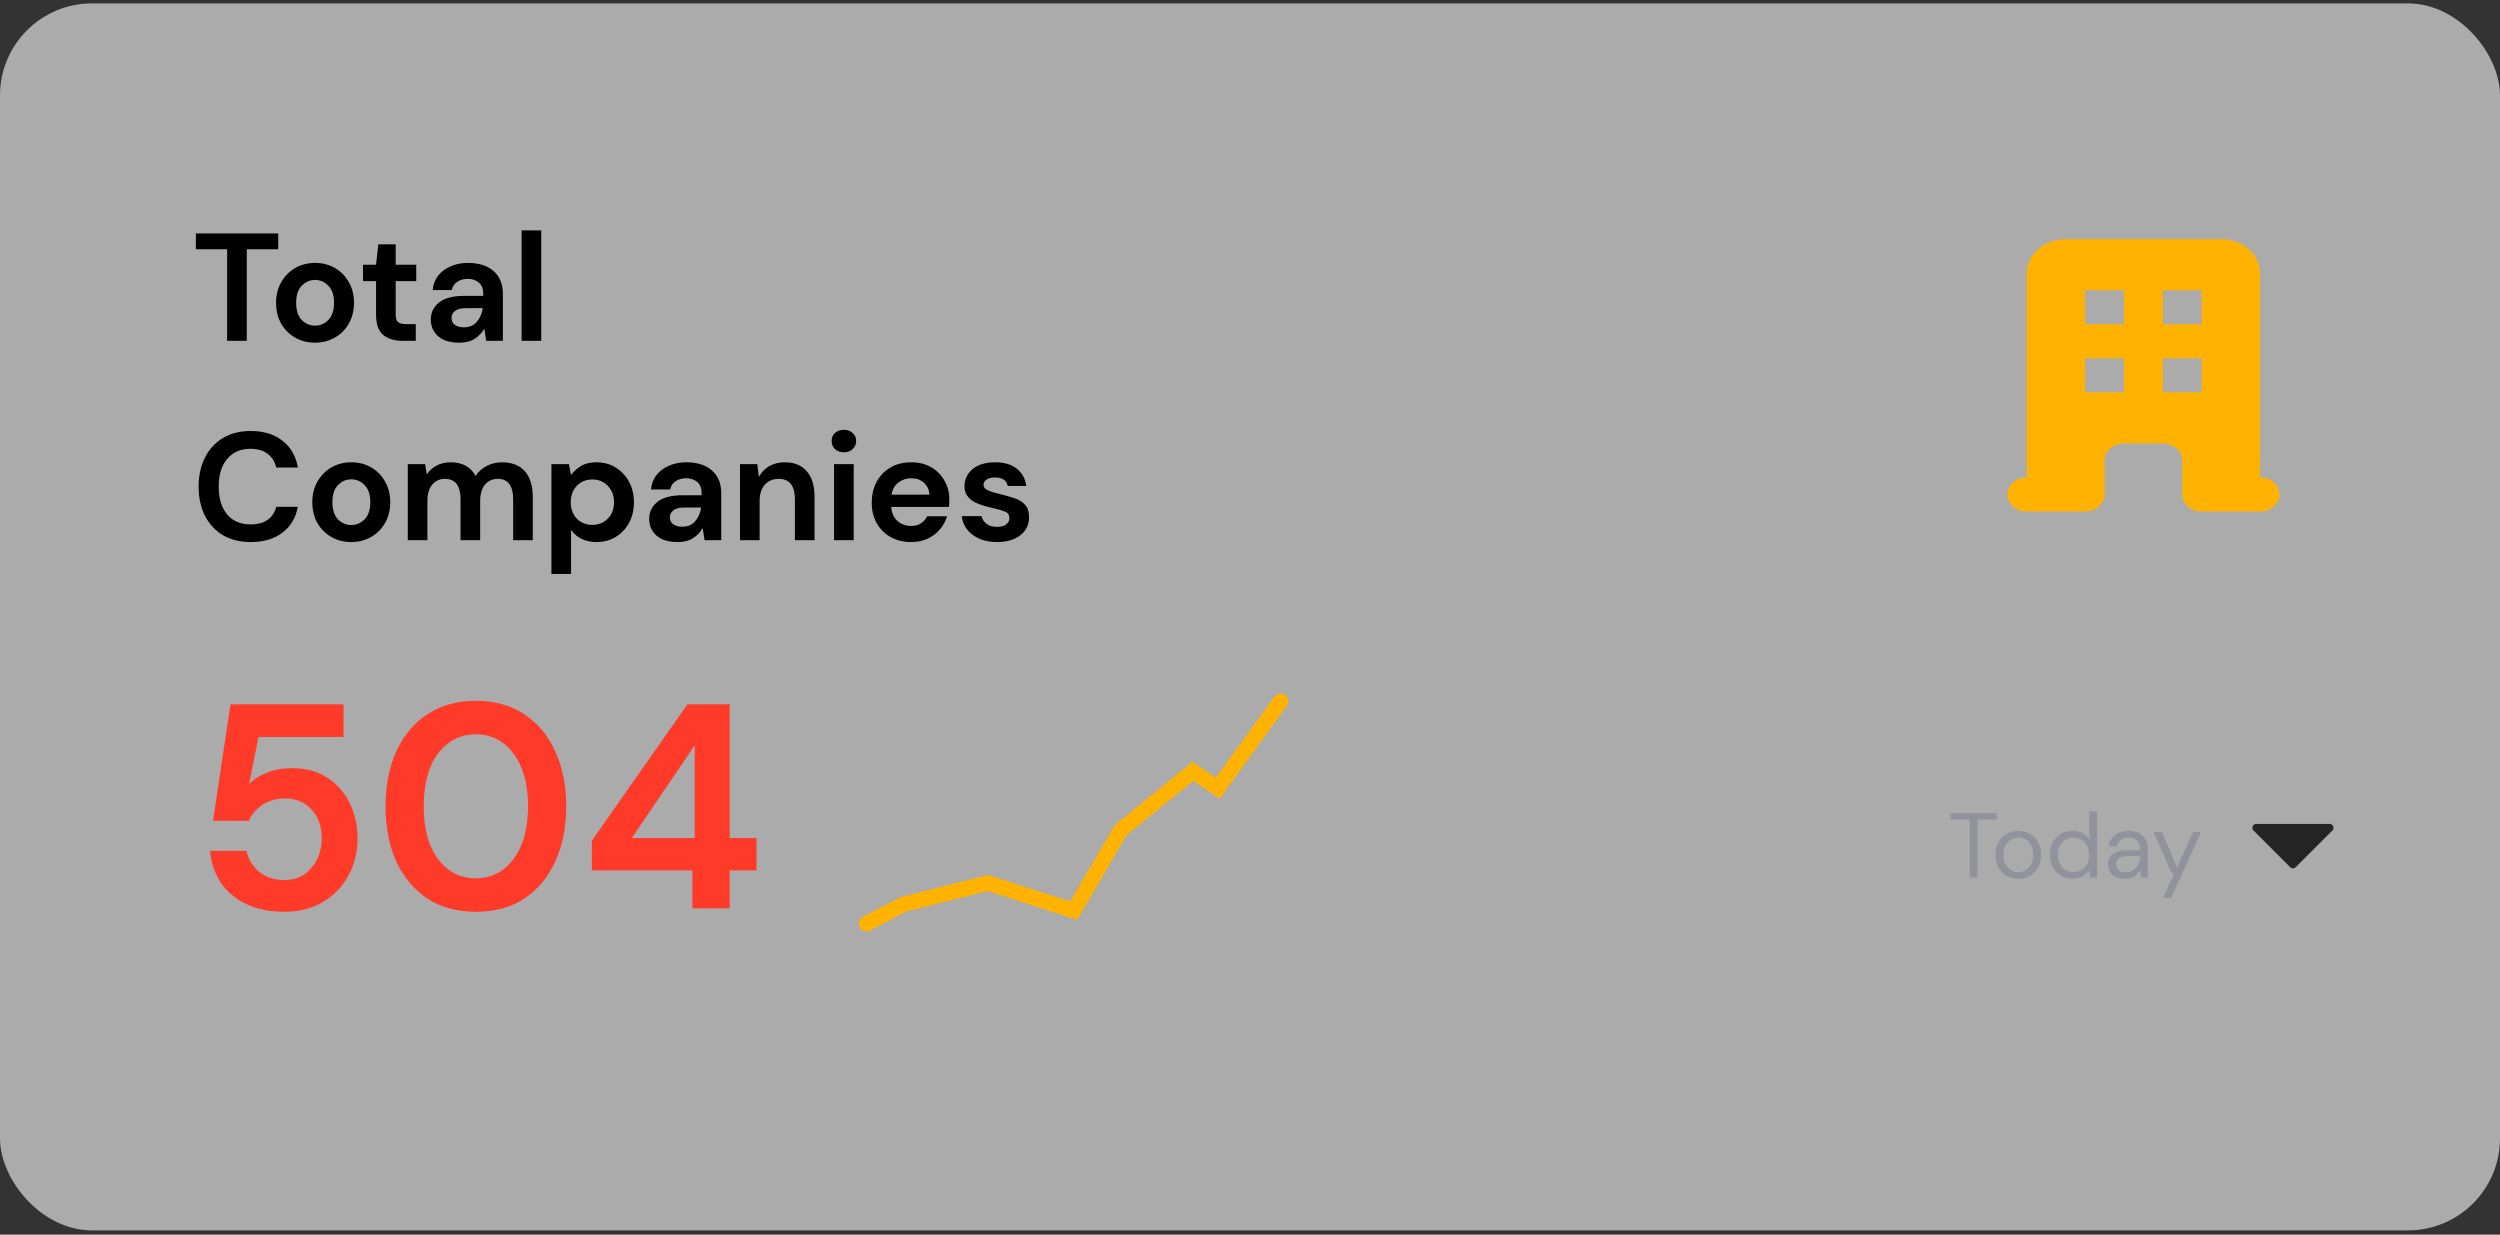 <svg width="326" height="161" viewBox="0 0 326 161" fill="none" xmlns="http://www.w3.org/2000/svg">
<rect x="0" y="0" width="326" height="161" fill="#333333" stroke="none"/>
<rect y="0.443" width="326" height="160" rx="12" fill="#F5F5F5" fill-opacity="0.62"/>
<path d="M29.62 44.443V32.503H25.54V30.443H36.28V32.503H32.18V44.443H29.62ZM41.08 44.683C40.12 44.683 39.253 44.463 38.48 44.023C37.719 43.583 37.113 42.976 36.66 42.203C36.219 41.416 35.999 40.51 35.999 39.483C35.999 38.456 36.226 37.556 36.679 36.783C37.133 35.996 37.739 35.383 38.499 34.943C39.273 34.503 40.139 34.283 41.099 34.283C42.046 34.283 42.9 34.503 43.66 34.943C44.433 35.383 45.039 35.996 45.48 36.783C45.933 37.556 46.16 38.456 46.16 39.483C46.16 40.51 45.933 41.416 45.48 42.203C45.039 42.976 44.433 43.583 43.66 44.023C42.886 44.463 42.026 44.683 41.08 44.683ZM41.08 42.463C41.746 42.463 42.326 42.216 42.819 41.723C43.313 41.216 43.559 40.469 43.559 39.483C43.559 38.496 43.313 37.756 42.819 37.263C42.326 36.756 41.753 36.503 41.099 36.503C40.419 36.503 39.833 36.756 39.34 37.263C38.859 37.756 38.62 38.496 38.62 39.483C38.62 40.469 38.859 41.216 39.34 41.723C39.833 42.216 40.413 42.463 41.08 42.463ZM52.478 44.443C51.438 44.443 50.605 44.19 49.978 43.683C49.351 43.176 49.038 42.276 49.038 40.983V36.663H47.338V34.523H49.038L49.338 31.863H51.598V34.523H54.278V36.663H51.598V41.003C51.598 41.483 51.698 41.816 51.898 42.003C52.111 42.176 52.471 42.263 52.978 42.263H54.218V44.443H52.478ZM59.896 44.683C59.042 44.683 58.342 44.55 57.796 44.283C57.249 44.003 56.842 43.636 56.576 43.183C56.309 42.73 56.176 42.23 56.176 41.683C56.176 40.763 56.536 40.016 57.256 39.443C57.976 38.87 59.056 38.583 60.496 38.583H63.016V38.343C63.016 37.663 62.822 37.163 62.436 36.843C62.049 36.523 61.569 36.363 60.996 36.363C60.476 36.363 60.022 36.489 59.636 36.743C59.249 36.983 59.009 37.343 58.916 37.823H56.416C56.482 37.103 56.722 36.476 57.136 35.943C57.562 35.41 58.109 35.003 58.776 34.723C59.442 34.429 60.189 34.283 61.016 34.283C62.429 34.283 63.542 34.636 64.356 35.343C65.169 36.05 65.576 37.05 65.576 38.343V44.443H63.396L63.156 42.843C62.862 43.376 62.449 43.816 61.916 44.163C61.396 44.51 60.722 44.683 59.896 44.683ZM60.476 42.683C61.209 42.683 61.776 42.443 62.176 41.963C62.589 41.483 62.849 40.889 62.956 40.183H60.776C60.096 40.183 59.609 40.309 59.316 40.563C59.022 40.803 58.876 41.103 58.876 41.463C58.876 41.849 59.022 42.15 59.316 42.363C59.609 42.576 59.996 42.683 60.476 42.683ZM68.019 44.443V30.043H70.579V44.443H68.019ZM32.7 70.683C31.287 70.683 30.073 70.383 29.06 69.783C28.047 69.169 27.267 68.323 26.72 67.243C26.173 66.15 25.9 64.889 25.9 63.463C25.9 62.036 26.173 60.776 26.72 59.683C27.267 58.59 28.047 57.736 29.06 57.123C30.073 56.51 31.287 56.203 32.7 56.203C34.38 56.203 35.753 56.623 36.82 57.463C37.9 58.289 38.573 59.456 38.84 60.963H36.02C35.847 60.203 35.473 59.609 34.9 59.183C34.34 58.743 33.593 58.523 32.66 58.523C31.367 58.523 30.353 58.963 29.62 59.843C28.887 60.723 28.52 61.929 28.52 63.463C28.52 64.996 28.887 66.203 29.62 67.083C30.353 67.95 31.367 68.383 32.66 68.383C33.593 68.383 34.34 68.183 34.9 67.783C35.473 67.37 35.847 66.803 36.02 66.083H38.84C38.573 67.523 37.9 68.65 36.82 69.463C35.753 70.276 34.38 70.683 32.7 70.683ZM45.806 70.683C44.846 70.683 43.979 70.463 43.206 70.023C42.446 69.583 41.839 68.976 41.386 68.203C40.946 67.416 40.726 66.51 40.726 65.483C40.726 64.456 40.953 63.556 41.406 62.783C41.859 61.996 42.466 61.383 43.226 60.943C43.999 60.503 44.866 60.283 45.826 60.283C46.773 60.283 47.626 60.503 48.386 60.943C49.159 61.383 49.766 61.996 50.206 62.783C50.659 63.556 50.886 64.456 50.886 65.483C50.886 66.51 50.659 67.416 50.206 68.203C49.766 68.976 49.159 69.583 48.386 70.023C47.613 70.463 46.753 70.683 45.806 70.683ZM45.806 68.463C46.473 68.463 47.053 68.216 47.546 67.723C48.039 67.216 48.286 66.469 48.286 65.483C48.286 64.496 48.039 63.756 47.546 63.263C47.053 62.756 46.479 62.503 45.826 62.503C45.146 62.503 44.559 62.756 44.066 63.263C43.586 63.756 43.346 64.496 43.346 65.483C43.346 66.469 43.586 67.216 44.066 67.723C44.559 68.216 45.139 68.463 45.806 68.463ZM53.175 70.443V60.523H55.435L55.655 61.863C55.975 61.383 56.395 61.003 56.915 60.723C57.448 60.429 58.062 60.283 58.755 60.283C60.288 60.283 61.375 60.876 62.015 62.063C62.375 61.516 62.855 61.083 63.455 60.763C64.068 60.443 64.735 60.283 65.455 60.283C66.748 60.283 67.742 60.669 68.435 61.443C69.128 62.216 69.475 63.349 69.475 64.843V70.443H66.915V65.083C66.915 64.23 66.748 63.576 66.415 63.123C66.095 62.669 65.595 62.443 64.915 62.443C64.222 62.443 63.662 62.696 63.235 63.203C62.822 63.709 62.615 64.416 62.615 65.323V70.443H60.055V65.083C60.055 64.23 59.888 63.576 59.555 63.123C59.222 62.669 58.708 62.443 58.015 62.443C57.335 62.443 56.782 62.696 56.355 63.203C55.942 63.709 55.735 64.416 55.735 65.323V70.443H53.175ZM71.906 74.843V60.523H74.186L74.466 61.943C74.785 61.503 75.206 61.116 75.725 60.783C76.259 60.45 76.945 60.283 77.785 60.283C78.719 60.283 79.552 60.51 80.285 60.963C81.019 61.416 81.599 62.036 82.025 62.823C82.452 63.609 82.665 64.503 82.665 65.503C82.665 66.503 82.452 67.396 82.025 68.183C81.599 68.956 81.019 69.57 80.285 70.023C79.552 70.463 78.719 70.683 77.785 70.683C77.039 70.683 76.385 70.543 75.826 70.263C75.266 69.983 74.812 69.59 74.466 69.083V74.843H71.906ZM77.246 68.443C78.059 68.443 78.732 68.169 79.266 67.623C79.799 67.076 80.066 66.37 80.066 65.503C80.066 64.636 79.799 63.923 79.266 63.363C78.732 62.803 78.059 62.523 77.246 62.523C76.419 62.523 75.739 62.803 75.206 63.363C74.686 63.91 74.425 64.616 74.425 65.483C74.425 66.35 74.686 67.063 75.206 67.623C75.739 68.169 76.419 68.443 77.246 68.443ZM88.372 70.683C87.519 70.683 86.819 70.549 86.272 70.283C85.726 70.003 85.319 69.636 85.052 69.183C84.786 68.73 84.652 68.23 84.652 67.683C84.652 66.763 85.012 66.016 85.732 65.443C86.452 64.87 87.532 64.583 88.972 64.583H91.492V64.343C91.492 63.663 91.299 63.163 90.912 62.843C90.526 62.523 90.046 62.363 89.472 62.363C88.952 62.363 88.499 62.489 88.112 62.743C87.726 62.983 87.486 63.343 87.392 63.823H84.892C84.959 63.103 85.199 62.476 85.612 61.943C86.039 61.41 86.586 61.003 87.252 60.723C87.919 60.429 88.666 60.283 89.492 60.283C90.906 60.283 92.019 60.636 92.832 61.343C93.646 62.05 94.052 63.05 94.052 64.343V70.443H91.872L91.632 68.843C91.339 69.376 90.926 69.816 90.392 70.163C89.872 70.51 89.199 70.683 88.372 70.683ZM88.952 68.683C89.686 68.683 90.252 68.443 90.652 67.963C91.066 67.483 91.326 66.889 91.432 66.183H89.252C88.572 66.183 88.086 66.309 87.792 66.563C87.499 66.803 87.352 67.103 87.352 67.463C87.352 67.85 87.499 68.15 87.792 68.363C88.086 68.576 88.472 68.683 88.952 68.683ZM96.495 70.443V60.523H98.755L98.955 62.203C99.262 61.616 99.702 61.15 100.275 60.803C100.862 60.456 101.549 60.283 102.335 60.283C103.562 60.283 104.515 60.669 105.195 61.443C105.875 62.216 106.215 63.349 106.215 64.843V70.443H103.655V65.083C103.655 64.23 103.482 63.576 103.135 63.123C102.789 62.669 102.249 62.443 101.515 62.443C100.795 62.443 100.202 62.696 99.735 63.203C99.282 63.709 99.055 64.416 99.055 65.323V70.443H96.495ZM110.043 58.983C109.577 58.983 109.19 58.843 108.883 58.563C108.59 58.283 108.443 57.929 108.443 57.503C108.443 57.076 108.59 56.73 108.883 56.463C109.19 56.183 109.577 56.043 110.043 56.043C110.51 56.043 110.89 56.183 111.183 56.463C111.49 56.73 111.643 57.076 111.643 57.503C111.643 57.929 111.49 58.283 111.183 58.563C110.89 58.843 110.51 58.983 110.043 58.983ZM108.763 70.443V60.523H111.323V70.443H108.763ZM118.815 70.683C117.815 70.683 116.929 70.469 116.155 70.043C115.382 69.616 114.775 69.016 114.335 68.243C113.895 67.469 113.675 66.576 113.675 65.563C113.675 64.536 113.889 63.623 114.315 62.823C114.755 62.023 115.355 61.403 116.115 60.963C116.889 60.51 117.795 60.283 118.835 60.283C119.809 60.283 120.669 60.496 121.415 60.923C122.162 61.349 122.742 61.936 123.155 62.683C123.582 63.416 123.795 64.236 123.795 65.143C123.795 65.29 123.789 65.443 123.775 65.603C123.775 65.763 123.769 65.93 123.755 66.103H116.215C116.269 66.876 116.535 67.483 117.015 67.923C117.509 68.363 118.102 68.583 118.795 68.583C119.315 68.583 119.749 68.469 120.095 68.243C120.455 68.003 120.722 67.696 120.895 67.323H123.495C123.309 67.95 122.995 68.523 122.555 69.043C122.129 69.549 121.595 69.95 120.955 70.243C120.329 70.536 119.615 70.683 118.815 70.683ZM118.835 62.363C118.209 62.363 117.655 62.543 117.175 62.903C116.695 63.249 116.389 63.783 116.255 64.503H121.195C121.155 63.849 120.915 63.33 120.475 62.943C120.035 62.556 119.489 62.363 118.835 62.363ZM130.048 70.683C129.168 70.683 128.395 70.543 127.728 70.263C127.062 69.969 126.528 69.57 126.128 69.063C125.728 68.556 125.488 67.969 125.408 67.303H127.988C128.068 67.689 128.282 68.023 128.628 68.303C128.988 68.57 129.448 68.703 130.008 68.703C130.568 68.703 130.975 68.59 131.228 68.363C131.495 68.136 131.628 67.876 131.628 67.583C131.628 67.156 131.442 66.87 131.068 66.723C130.695 66.563 130.175 66.409 129.508 66.263C129.082 66.169 128.648 66.056 128.208 65.923C127.768 65.79 127.362 65.623 126.988 65.423C126.628 65.21 126.335 64.943 126.108 64.623C125.882 64.29 125.768 63.883 125.768 63.403C125.768 62.523 126.115 61.783 126.808 61.183C127.515 60.583 128.502 60.283 129.768 60.283C130.942 60.283 131.875 60.556 132.568 61.103C133.275 61.65 133.695 62.403 133.828 63.363H131.408C131.262 62.63 130.708 62.263 129.748 62.263C129.268 62.263 128.895 62.356 128.628 62.543C128.375 62.73 128.248 62.963 128.248 63.243C128.248 63.536 128.442 63.77 128.828 63.943C129.215 64.116 129.728 64.276 130.368 64.423C131.062 64.583 131.695 64.763 132.268 64.963C132.855 65.15 133.322 65.436 133.668 65.823C134.015 66.196 134.188 66.736 134.188 67.443C134.202 68.056 134.042 68.609 133.708 69.103C133.375 69.596 132.895 69.983 132.268 70.263C131.642 70.543 130.902 70.683 130.048 70.683Z" fill="black"/>
<g clip-path="url(#clip0)">
<path d="M37.122 118.899C35.171 118.899 33.487 118.557 32.068 117.873C30.675 117.189 29.573 116.252 28.762 115.061C27.977 113.845 27.521 112.477 27.394 110.957H32.144C32.372 112.046 32.929 112.958 33.816 113.693C34.703 114.402 35.805 114.757 37.122 114.757C38.541 114.757 39.693 114.238 40.58 113.199C41.492 112.16 41.948 110.868 41.948 109.323C41.948 107.727 41.492 106.46 40.58 105.523C39.693 104.586 38.566 104.117 37.198 104.117C36.058 104.117 35.07 104.396 34.234 104.953C33.398 105.51 32.803 106.207 32.448 107.043H27.774L30.054 91.843H44.798V96.099H33.702L32.486 102.255C33.043 101.647 33.803 101.153 34.766 100.773C35.729 100.368 36.805 100.165 37.996 100.165C39.896 100.165 41.479 100.596 42.746 101.457C44.013 102.293 44.975 103.408 45.634 104.801C46.293 106.169 46.622 107.664 46.622 109.285C46.622 111.134 46.217 112.781 45.406 114.225C44.621 115.669 43.506 116.809 42.062 117.645C40.643 118.481 38.997 118.899 37.122 118.899ZM62.054 118.899C59.597 118.899 57.495 118.329 55.746 117.189C53.998 116.024 52.643 114.415 51.681 112.363C50.743 110.286 50.275 107.879 50.275 105.143C50.275 102.432 50.743 100.038 51.681 97.961C52.643 95.883 53.998 94.275 55.746 93.135C57.495 91.969 59.597 91.387 62.054 91.387C64.512 91.387 66.615 91.969 68.362 93.135C70.111 94.275 71.453 95.883 72.391 97.961C73.353 100.038 73.835 102.432 73.835 105.143C73.835 107.879 73.353 110.286 72.391 112.363C71.453 114.415 70.111 116.024 68.362 117.189C66.615 118.329 64.512 118.899 62.054 118.899ZM62.054 114.529C64.056 114.529 65.69 113.693 66.957 112.021C68.223 110.349 68.856 108.056 68.856 105.143C68.856 102.23 68.223 99.937 66.957 98.265C65.69 96.593 64.056 95.757 62.054 95.757C60.028 95.757 58.381 96.593 57.114 98.265C55.873 99.937 55.252 102.23 55.252 105.143C55.252 108.056 55.873 110.349 57.114 112.021C58.381 113.693 60.028 114.529 62.054 114.529ZM90.287 118.443V113.503H77.177V109.627L89.641 91.843H95.151V109.285H98.647V113.503H95.151V118.443H90.287ZM82.383 109.285H90.591V97.201L82.383 109.285Z" fill="#FF3A29"/>
<path d="M167 91.443L158.79 102.768L155.552 100.584L146.152 108.228L140.01 118.744L128.814 115.144L117.763 117.935L113 120.443" stroke="#FFB200" stroke-width="2" stroke-linecap="round"/>
</g>
<path fill-rule="evenodd" clip-rule="evenodd" d="M264.286 35.63C264.286 34.453 264.82 33.325 265.771 32.493C266.722 31.66 268.012 31.193 269.357 31.193H289.643C290.988 31.193 292.278 31.66 293.229 32.493C294.18 33.325 294.714 34.453 294.714 35.63V62.255C295.387 62.255 296.032 62.489 296.507 62.905C296.983 63.321 297.25 63.886 297.25 64.474C297.25 65.063 296.983 65.627 296.507 66.043C296.032 66.459 295.387 66.693 294.714 66.693H287.107C286.435 66.693 285.79 66.459 285.314 66.043C284.839 65.627 284.571 65.063 284.571 64.474V60.037C284.571 59.448 284.304 58.884 283.829 58.468C283.353 58.052 282.708 57.818 282.036 57.818H276.964C276.292 57.818 275.647 58.052 275.171 58.468C274.696 58.884 274.429 59.448 274.429 60.037V64.474C274.429 65.063 274.161 65.627 273.686 66.043C273.21 66.459 272.565 66.693 271.893 66.693H264.286C263.613 66.693 262.968 66.459 262.493 66.043C262.017 65.627 261.75 65.063 261.75 64.474C261.75 63.886 262.017 63.321 262.493 62.905C262.968 62.489 263.613 62.255 264.286 62.255V35.63ZM271.893 37.849H276.964V42.287H271.893V37.849ZM276.964 46.724H271.893V51.162H276.964V46.724ZM282.036 37.849H287.107V42.287H282.036V37.849ZM287.107 46.724H282.036V51.162H287.107V46.724Z" fill="#FFB200"/>
<path d="M256.856 114.443V106.871H254.348V106.043H260.372V106.871H257.864V114.443H256.856ZM263.177 114.587C262.617 114.587 262.113 114.459 261.665 114.203C261.217 113.947 260.861 113.587 260.597 113.123C260.341 112.651 260.213 112.099 260.213 111.467C260.213 110.835 260.345 110.287 260.609 109.823C260.873 109.351 261.229 108.987 261.677 108.731C262.133 108.475 262.641 108.347 263.201 108.347C263.761 108.347 264.265 108.475 264.713 108.731C265.161 108.987 265.513 109.351 265.769 109.823C266.033 110.287 266.165 110.835 266.165 111.467C266.165 112.099 266.033 112.651 265.769 113.123C265.505 113.587 265.145 113.947 264.689 114.203C264.241 114.459 263.737 114.587 263.177 114.587ZM263.177 113.723C263.521 113.723 263.841 113.639 264.137 113.471C264.433 113.303 264.673 113.051 264.857 112.715C265.041 112.379 265.133 111.963 265.133 111.467C265.133 110.971 265.041 110.555 264.857 110.219C264.681 109.883 264.445 109.631 264.149 109.463C263.853 109.295 263.537 109.211 263.201 109.211C262.857 109.211 262.537 109.295 262.241 109.463C261.945 109.631 261.705 109.883 261.521 110.219C261.337 110.555 261.245 110.971 261.245 111.467C261.245 111.963 261.337 112.379 261.521 112.715C261.705 113.051 261.941 113.303 262.229 113.471C262.525 113.639 262.841 113.723 263.177 113.723ZM270.266 114.587C269.674 114.587 269.154 114.451 268.706 114.179C268.266 113.907 267.922 113.535 267.674 113.063C267.434 112.591 267.314 112.055 267.314 111.455C267.314 110.855 267.438 110.323 267.686 109.859C267.934 109.387 268.278 109.019 268.718 108.755C269.158 108.483 269.678 108.347 270.278 108.347C270.766 108.347 271.198 108.447 271.574 108.647C271.95 108.847 272.242 109.127 272.45 109.487V105.803H273.458V114.443H272.546L272.45 113.459C272.258 113.747 271.982 114.007 271.622 114.239C271.262 114.471 270.81 114.587 270.266 114.587ZM270.374 113.711C270.774 113.711 271.126 113.619 271.43 113.435C271.742 113.243 271.982 112.979 272.15 112.643C272.326 112.307 272.414 111.915 272.414 111.467C272.414 111.019 272.326 110.627 272.15 110.291C271.982 109.955 271.742 109.695 271.43 109.511C271.126 109.319 270.774 109.223 270.374 109.223C269.982 109.223 269.63 109.319 269.318 109.511C269.014 109.695 268.774 109.955 268.598 110.291C268.43 110.627 268.346 111.019 268.346 111.467C268.346 111.915 268.43 112.307 268.598 112.643C268.774 112.979 269.014 113.243 269.318 113.435C269.63 113.619 269.982 113.711 270.374 113.711ZM277.081 114.587C276.585 114.587 276.173 114.503 275.845 114.335C275.517 114.167 275.273 113.943 275.113 113.663C274.953 113.383 274.873 113.079 274.873 112.751C274.873 112.143 275.105 111.675 275.569 111.347C276.033 111.019 276.665 110.855 277.465 110.855H279.073V110.783C279.073 110.263 278.937 109.871 278.665 109.607C278.393 109.335 278.029 109.199 277.573 109.199C277.181 109.199 276.841 109.299 276.553 109.499C276.273 109.691 276.097 109.975 276.025 110.351H274.993C275.033 109.919 275.177 109.555 275.425 109.259C275.681 108.963 275.997 108.739 276.373 108.587C276.749 108.427 277.149 108.347 277.573 108.347C278.405 108.347 279.029 108.571 279.445 109.019C279.869 109.459 280.081 110.047 280.081 110.783V114.443H279.181L279.121 113.375C278.953 113.711 278.705 113.999 278.377 114.239C278.057 114.471 277.625 114.587 277.081 114.587ZM277.237 113.735C277.621 113.735 277.949 113.635 278.221 113.435C278.501 113.235 278.713 112.975 278.857 112.655C279.001 112.335 279.073 111.999 279.073 111.647V111.635H277.549C276.957 111.635 276.537 111.739 276.289 111.947C276.049 112.147 275.929 112.399 275.929 112.703C275.929 113.015 276.041 113.267 276.265 113.459C276.497 113.643 276.821 113.735 277.237 113.735ZM282.066 117.083L283.542 113.867H283.194L280.83 108.491H281.922L283.89 113.123L285.978 108.491H287.022L283.122 117.083H282.066Z" fill="#92929D"/>
<path fill-rule="evenodd" clip-rule="evenodd" d="M303.793 107.443C304.238 107.443 304.461 107.981 304.146 108.296L299.354 113.089C299.158 113.285 298.842 113.285 298.646 113.089L293.854 108.296C293.539 107.981 293.762 107.443 294.207 107.443H303.793Z" fill="#252525"/>
<defs>
<clipPath id="clip0">
<rect width="161" height="49" fill="white" transform="translate(25 81.443)"/>
</clipPath>
</defs>
</svg>
